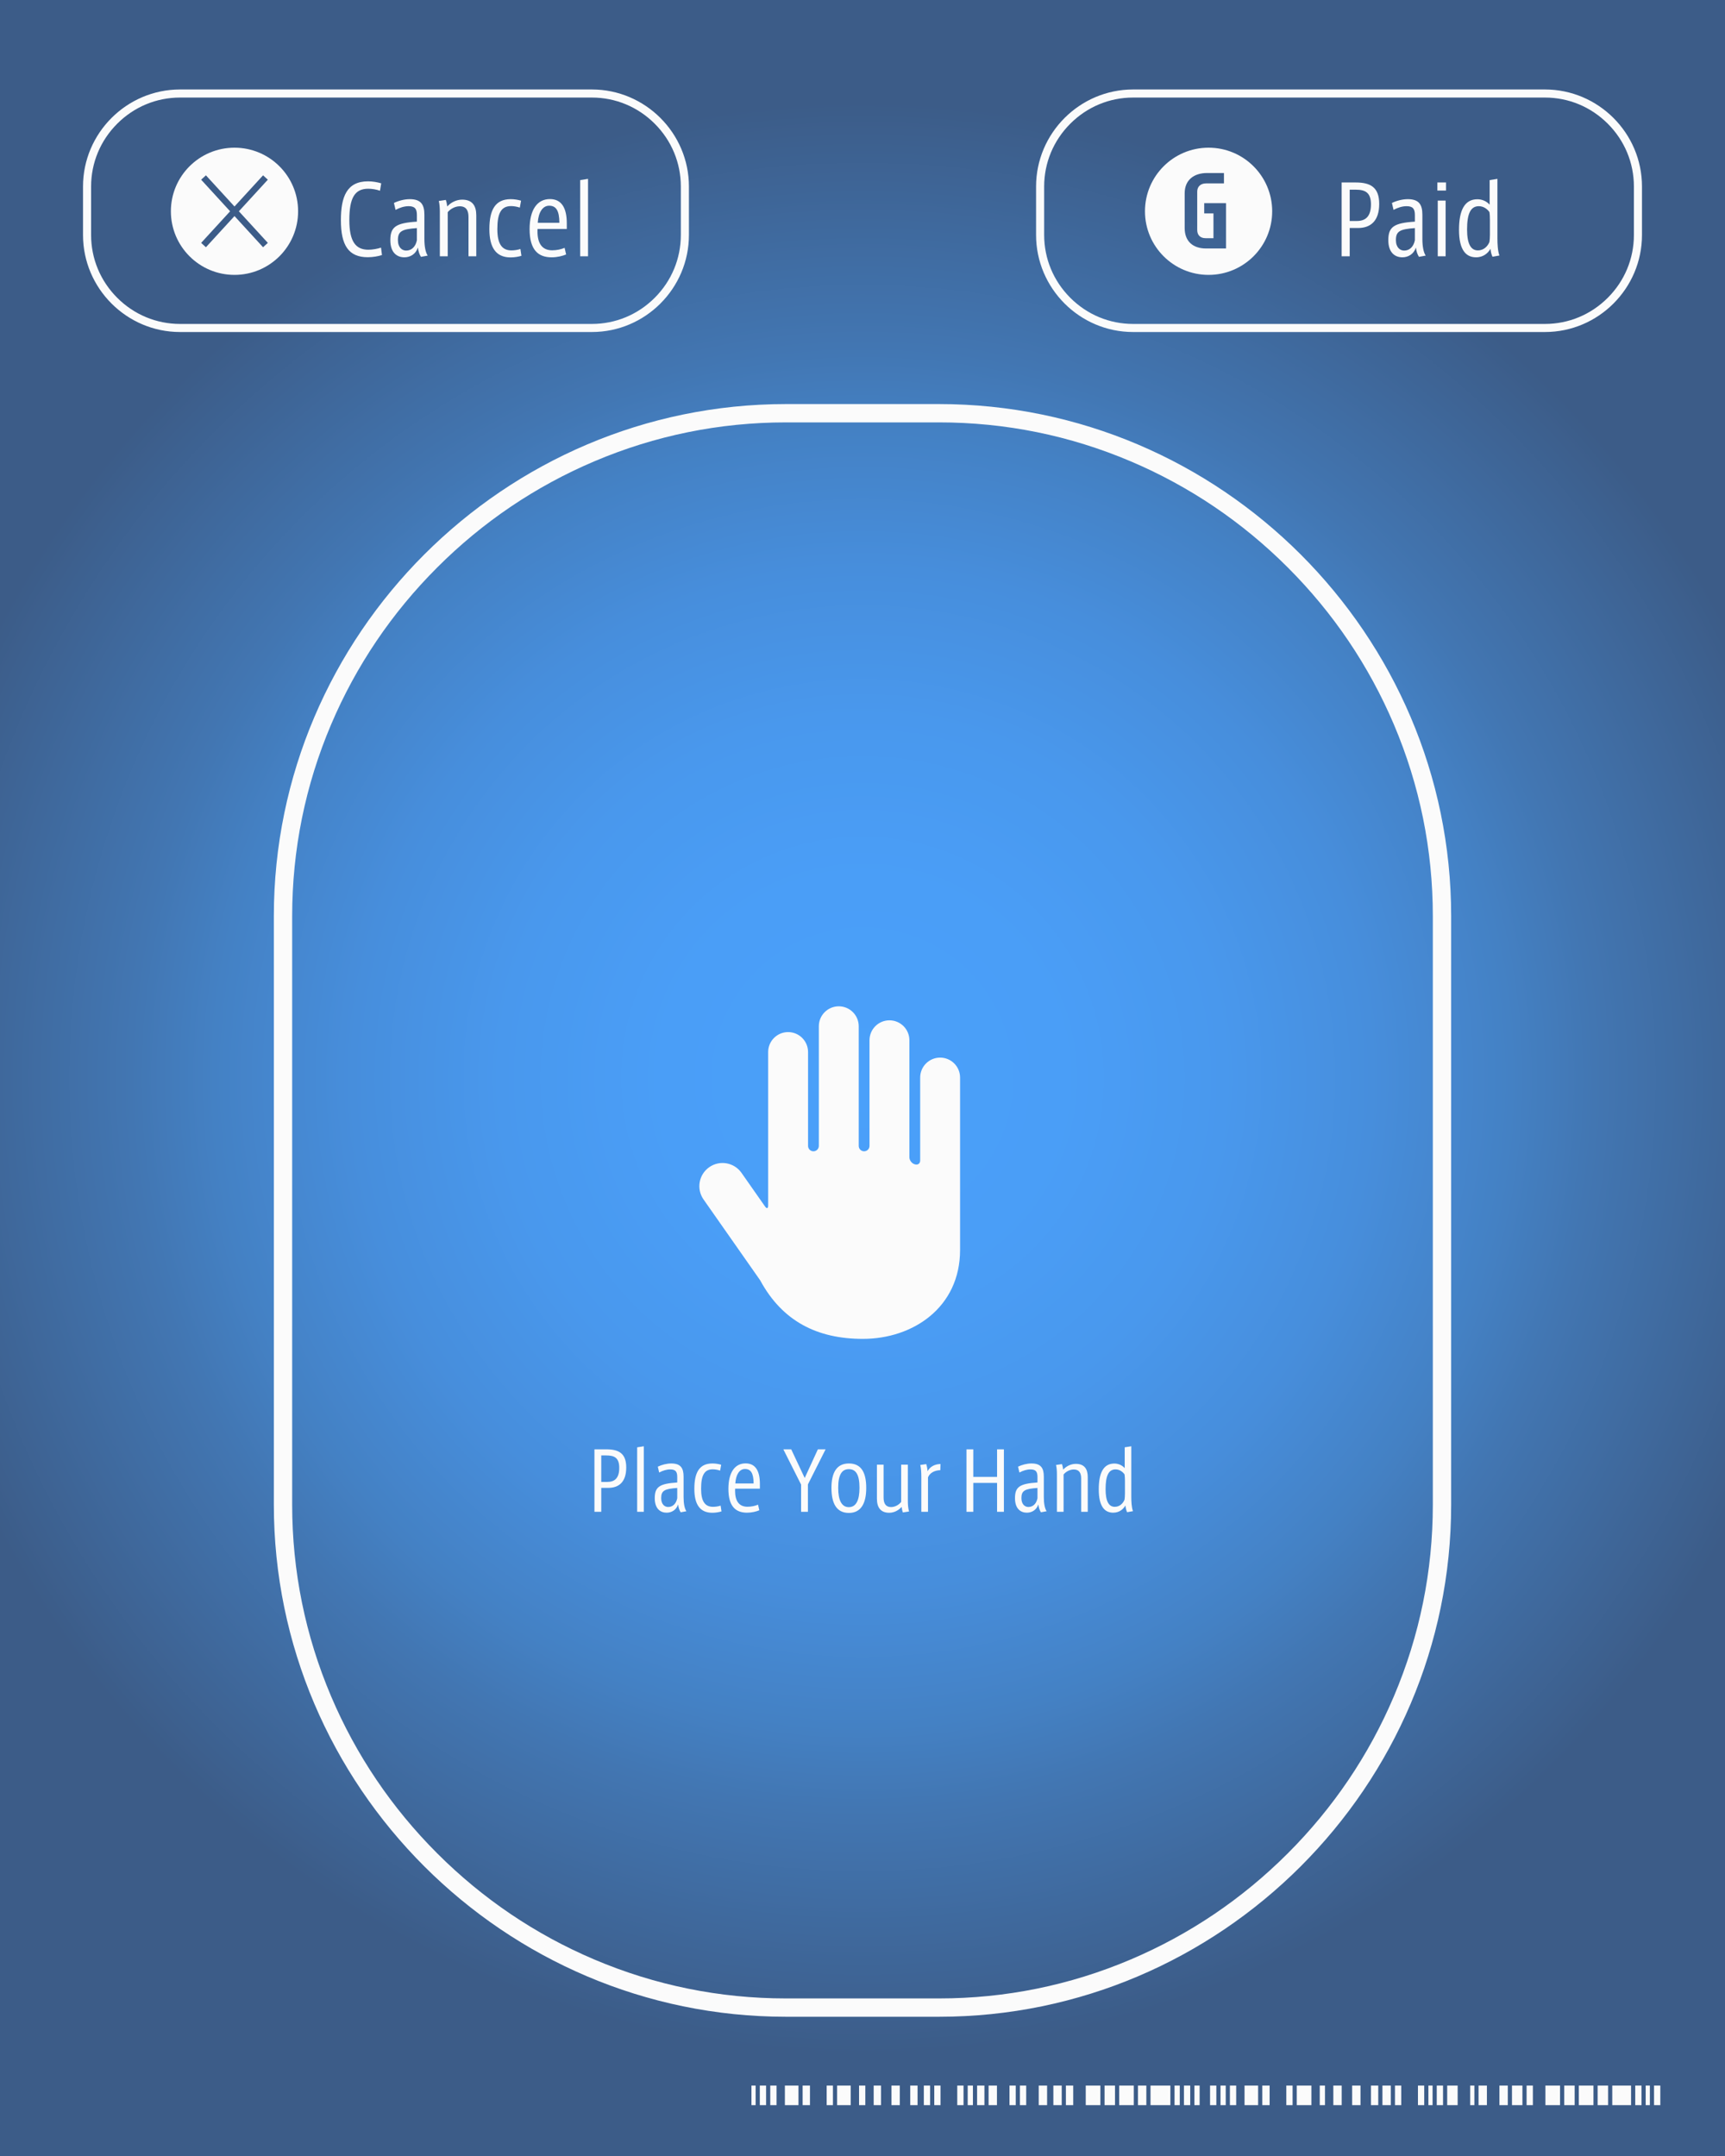 <?xml version="1.0" encoding="utf-8"?>
<svg xmlns="http://www.w3.org/2000/svg" width="1600" height="2000">
	<rect width="100%" height="100%" fill="#333333" stroke="none"/>
	<radialGradient id="a" cx="800" cy="1000" r="905.538" gradientUnits="userSpaceOnUse">
		<stop offset="0" stop-color="#4AA0FA" />
		<stop offset=".206" stop-color="#4A9EF7" />
		<stop offset=".371" stop-color="#4998ED" />
		<stop offset=".522" stop-color="#478EDC" />
		<stop offset=".664" stop-color="#4481C4" />
		<stop offset=".75" stop-color="#4276B2" />
		<stop offset="1" stop-color="#3C5C88" />
	</radialGradient>
	<rect fill="url(#a)" width="1600" height="2000" />
	<path fill="#FBFBFB" d="M1236.714 1934.666h7.752v18.168h-7.752v-18.168zm34.882 18.168h6.783v-18.168h-6.783v18.168zm43.604 0h5.814v-18.168h-5.814v18.168zm-91.083 0h4.845v-18.168h-4.845v18.168zm69.766 0h5.814v-18.168h-5.814v18.168zm-11.628 0h7.752v-18.168h-7.752v18.168zm42.634 0h3.876v-18.168h-3.876v18.168zm-122.089 0h13.565v-18.168h-13.565v18.168zm-80.424 0h5.814v-18.168h-5.814v18.168zm18.41 0h5.814v-18.168h-5.814v18.168zm-8.721 0h4.845v-18.168h-4.845v18.168zm61.045 0h5.814v-18.168h-5.814v18.168zm-22.286 0h6.783v-18.168h-6.783v18.168zm-16.473 0h12.597v-18.168h-12.597v18.168zm99.804 0h7.752v-18.168h-7.752v18.168zm227.707 0h9.69v-18.168h-9.69v18.168zm-17.442 0h13.566v-18.168h-13.566v18.168zm-31.006 0h13.566v-18.168h-13.566v18.168zm17.441 0h9.69v-18.168h-9.69v18.168zm-118.214 0h5.814v-18.168h-5.814v18.168zm184.104 0h5.814v-18.168h-5.814v18.168zm-408.904 0h4.845v-18.168h-4.845v18.168zm387.586 0h17.441v-18.168h-17.441v18.168zm-131.779 0h3.876v-18.168h-3.876v18.168zm-21.317 0h9.69v-18.168h-9.69v18.168zm29.069 0h7.752v-18.168h-7.752v18.168zm19.379 0h7.752v-18.168h-7.752v18.168zm11.628 0h9.69v-18.168h-9.69v18.168zm13.565 0h5.814v-18.168h-5.814v18.168zm114.338-18.168h-3.876v18.168h3.876v-18.168zm-719.941 18.168h6.783v-18.168h-6.783v18.168zm-13.566 0h5.814v-18.168h-5.814v18.168zm30.038 0h7.752v-18.168h-7.752v18.168zm30.038 0h5.814v-18.168h-5.814v18.168zm-12.596 0h6.783v-18.168h-6.783v18.168zm22.286 0h5.814v-18.168h-5.814v18.168zm-90.114 0h12.597v-18.168h-12.597v18.168zm-48.448 0h12.597v-18.168h-12.597v18.168zm38.758 0h5.814v-18.168h-5.814v18.168zm767.421 0h5.814v-18.168h-5.814v18.168zm-833.31 0v-18.168h-3.876v18.168h3.876zm3.875 0h5.814v-18.168h-5.814v18.168zm39.728 0h6.783v-18.168h-6.783v18.168zm-30.038 0h5.814v-18.168h-5.814v18.168zm173.445 0h5.814v-18.168h-5.814v18.168zm167.631 0h7.752v-18.168h-7.752v18.168zm-31.007 0h9.69v-18.168h-9.69v18.168zm-17.441 0h13.565v-18.168h-13.565v18.168zm31.007 0h13.565v-18.168h-13.565v18.168zm-49.418 0h6.783v-18.168h-6.783v18.168zm100.773 0h4.845v-18.168h-4.845v18.168zm-22.286 0h18.41v-18.168h-18.41v18.168zm31.006 0h5.814v-18.168h-5.814v18.168zm-161.817 0h5.814v-18.168h-5.814v18.168zm-19.379 0h7.752v-18.168h-7.752v18.168zm60.076 0h7.752v-18.168h-7.752v18.168zm-70.735 0h6.783v-18.168h-6.783v18.168zm-8.72 0h4.845v-18.168h-4.845v18.168zm65.889 0h7.752v-18.168h-7.752v18.168zm-17.441 0h5.814v-18.168h-5.814v18.168z" />
	<g fill="#FBFBFB">
		<path d="M871 391.833c61.544 0 121.36 12.155 177.786 36.127 54.496 23.152 103.503 56.267 145.662 98.425 42.158 42.158 75.273 91.166 98.425 145.661 23.972 56.428 36.127 116.243 36.127 177.787v546c0 61.544-12.155 121.36-36.127 177.786-23.152 54.496-56.267 103.503-98.425 145.662-42.158 42.158-91.166 75.273-145.662 98.425-56.427 23.972-116.243 36.127-177.786 36.127h-142c-61.544 0-121.36-12.155-177.786-36.127-54.496-23.152-103.503-56.267-145.662-98.425-42.158-42.158-75.273-91.166-98.425-145.662-23.972-56.426-36.127-116.242-36.127-177.786v-546c0-61.544 12.155-121.36 36.127-177.786 23.152-54.495 56.267-103.503 98.425-145.661 42.158-42.158 91.166-75.273 145.662-98.425 56.426-23.973 116.242-36.128 177.786-36.128h142m0-17h-142c-261.25 0-475 213.75-475 475v546c0 261.25 213.75 475 475 475h142c261.25 0 475-213.75 475-475v-546c0-261.25-213.75-475-475-475z" />
		<path d="M557.691 1402.418h-6.332v-57.956h10.95c11.472 0 18.549 3.576 18.549 16.836 0 13.483-6.853 18.921-16.612 18.921h-6.556v22.199zm0-27.712h5.587c6.406 0 11.099-3.054 11.099-13.036 0-9.237-4.395-11.547-11.919-11.547h-4.768v24.583zm39.485-33.075v60.787h-6.183v-59.818l6.183-.969zm34.193 61.234c-1.192-1.788-2.086-4.396-2.384-7.301-1.713 5.215-6.108 7.673-10.653 7.673-5.438 0-11.025-3.277-11.025-13.483 0-10.429 4.395-13.483 20.858-14.526v-5.14c0-4.842-1.49-7.003-6.555-7.003-3.352 0-6.854 1.118-10.206 2.905l-1.267-5.438c3.501-1.714 8.194-2.979 12.44-2.979 8.716 0 11.472 4.171 11.472 12.217v18.995c0 5.886.894 10.578 2.607 13.111l-5.287.969zm-3.203-22.572c-11.844.82-14.898 2.533-14.898 9.387 0 5.959 3.352 8.269 6.481 8.269 4.395 0 7.449-3.203 8.417-8.12v-9.536zm39.782-16.09c-2.161-.745-4.693-1.192-6.854-1.192-7.748 0-10.802 5.513-10.802 18.027 0 12.068 3.874 16.761 11.1 16.761 2.16 0 4.917-.372 7.002-1.117l.819 5.364c-2.16.67-5.289 1.266-8.492 1.266-11.77 0-16.687-8.119-16.687-22.198 0-15.123 4.619-23.54 16.761-23.54 2.979 0 5.885.521 8.12 1.191l-.967 5.438zm36.876 16.761h-22.944c-.075.67-.075 1.49-.075 1.862 0 9.014 3.278 14.898 11.546 14.898 3.501 0 7.077-.745 9.759-1.937l1.192 5.215c-2.831 1.191-7.002 2.234-11.397 2.234-10.578 0-17.283-5.885-17.283-22.124 0-15.048 5.885-23.615 15.942-23.615 9.088 0 13.26 6.854 13.26 19.07v4.397zm-5.81-4.842c-.074-9.61-2.607-13.409-8.045-13.409-5.065 0-8.417 5.14-8.939 13.409h16.984zm44.029 1.043l-16.463-32.703h7.3l12.516 26.595 12.217-26.595h7.151l-16.389 32.554v25.402h-6.332v-25.253zm60.418 3.128c0 14.303-4.843 23.168-16.091 23.168-11.547 0-16.165-8.939-16.165-23.242 0-13.93 4.692-22.646 16.165-22.646 11.845 0 16.091 8.939 16.091 22.72zm-6.258-.074c0-12.217-3.277-17.356-9.833-17.356s-9.908 5.14-9.908 17.356c0 11.472 3.203 17.879 9.833 17.879 6.779 0 9.908-6.408 9.908-17.879zm44.849-21.529v33.075c0 4.32.298 7.449 1.117 10.354l-5.735.894c-.597-1.639-.969-3.65-1.118-5.14-2.83 3.203-7.002 5.438-11.546 5.438-7.822 0-11.397-4.842-11.397-12.962v-31.659h6.183v30.542c0 5.363 1.937 8.79 6.928 8.79 3.725 0 7.301-2.086 9.387-4.768v-34.564h6.181zm18.701 43.728h-6.184v-31.511c0-5.587-.298-9.237-.968-11.919l5.512-.819c.597 1.713 1.118 4.47 1.267 6.63 2.086-4.022 6.406-6.63 11.993-6.704l-.223 5.735c-4.917.075-9.61 2.235-11.397 6.63v31.958zm42.017-26.817v26.817h-6.332v-57.956h6.332v25.552h22.05v-25.552h6.332v57.956h-6.332v-26.817h-22.05zm62.727 27.264c-1.191-1.788-2.086-4.396-2.384-7.301-1.713 5.215-6.108 7.673-10.652 7.673-5.438 0-11.025-3.277-11.025-13.483 0-10.429 4.396-13.483 20.858-14.526v-5.14c0-4.842-1.489-7.003-6.556-7.003-3.352 0-6.853 1.118-10.205 2.905l-1.267-5.438c3.501-1.714 8.194-2.979 12.44-2.979 8.716 0 11.472 4.171 11.472 12.217v18.995c0 5.886.895 10.578 2.607 13.111l-5.288.969zm-3.203-22.572c-11.844.82-14.898 2.533-14.898 9.387 0 5.959 3.353 8.269 6.48 8.269 4.396 0 7.45-3.203 8.418-8.12v-9.536zm22.724-22.124c.521 1.489.969 3.575 1.117 5.14 2.905-3.277 7.375-5.363 11.695-5.363 7.971 0 11.1 4.768 11.1 12.291v32.182h-6.108v-30.84c0-4.991-1.713-8.418-6.854-8.418-3.575 0-7.226 1.937-9.46 4.618v34.64h-6.184v-35.012c0-2.682-.224-6.184-.819-8.418l5.513-.82zm64.291-16.538v46.782c0 4.098.223 9.833 1.564 13.409l-5.438.968c-.894-1.937-1.341-3.873-1.564-6.257-1.788 3.203-5.438 6.704-11.323 6.704-7.896 0-13.408-5.661-13.408-21.604 0-15.345 4.395-23.986 14.451-23.986 3.8 0 7.301 1.639 9.61 4.246v-19.293l6.108-.969zm-14.601 21.454c-6.481 0-9.237 5.96-9.237 18.326 0 11.248 2.979 16.388 8.492 16.388 4.842 0 7.821-3.501 9.088-6.63.224-1.341.372-3.649.372-5.661v-11.695c0-2.012-.074-4.396-.372-6.108-1.639-2.31-4.544-4.62-8.343-4.62z" />
		<path d="M872 981.084c-10.217 0-18.5 8.283-18.5 18.5v76.966c0 2.75-2.155 4.353-4.789 3.563l-.422-.127c-2.634-.79-4.789-3.687-4.789-6.437v-108.549c0-10.217-8.283-18.5-18.5-18.5s-18.5 8.283-18.5 18.5v98c0 2.75-2.25 5-5 5s-5-2.25-5-5v-111c0-10.217-8.283-18.5-18.5-18.5s-18.5 8.283-18.5 18.5v111c0 2.75-2.25 5-5 5s-5-2.25-5-5v-87.083c0-10.217-8.283-18.5-18.5-18.5s-18.5 8.283-18.5 18.5v142.396c0 2.75-1.291 3.157-2.868.904l-21.843-31.195c-6.811-9.727-20.217-12.093-29.944-5.279-9.727 6.811-12.09 20.217-5.28 29.943l52.532 75c20.556 38.021 53 54.315 95.222 54.315 46.68 0 90.18-29.315 90.18-82.44v-159.977c.001-10.217-8.282-18.5-18.499-18.5z" />
	</g>
	<g fill="#FBFBFB">
		<path id="off" d="M1433 90.5c21.937 0 42.627 8.609 58.259 24.241s24.241 36.322 24.241 58.259v45c0 21.937-8.609 42.627-24.241 58.259-15.632 15.632-36.322 24.241-58.259 24.241h-382c-21.937 0-42.627-8.609-58.259-24.241-15.632-15.632-24.241-36.322-24.241-58.259v-45c0-21.937 8.609-42.627 24.241-58.259 15.632-15.632 36.322-24.241 58.259-24.241h382m0-7.5h-382c-49.5 0-90 40.5-90 90v45c0 49.5 40.5 90 90 90h382c49.5 0 90-40.5 90-90v-45c0-49.5-40.5-90-90-90z" />
		<path d="M1180 196c0 32.585-26.415 59-59 59s-59-26.415-59-59 26.415-59 59-59 59 26.415 59 59zm-81.168 15.616c0 12.294 7.699 18.884 19.836 18.884h18.5v-42.058h-20.217v9.538h8.583v22.982h-7.247c-4.91 0-7.821-2.791-7.821-7.629v-35.57c0-4.721 3.216-7.632 8.202-7.632h16.593v-9.631h-15.642c-12.123 0-20.787 6.374-20.787 18.788v32.328z" />
		<path d="M1251.899 237.732h-7.479v-68.462h12.936c13.552 0 21.911 4.224 21.911 19.887 0 15.928-8.096 22.352-19.623 22.352h-7.744v26.223zm0-32.735h6.6c7.568 0 13.112-3.608 13.112-15.4 0-10.912-5.192-13.639-14.08-13.639h-5.632v29.039zm64.241 33.263c-1.408-2.112-2.464-5.192-2.816-8.624-2.023 6.16-7.216 9.063-12.584 9.063-6.424 0-13.023-3.872-13.023-15.927 0-12.32 5.192-15.928 24.64-17.16v-6.072c0-5.72-1.76-8.271-7.744-8.271-3.96 0-8.096 1.32-12.056 3.432l-1.496-6.424c4.137-2.024 9.68-3.52 14.696-3.52 10.295 0 13.552 4.928 13.552 14.432v22.439c0 6.952 1.056 12.496 3.079 15.488l-6.248 1.144zm-3.785-26.663c-13.992.968-17.6 2.992-17.6 11.088 0 7.04 3.96 9.768 7.656 9.768 5.191 0 8.799-3.784 9.943-9.592v-11.264zm28.865-42.327v7.479h-8.008v-7.479h8.008zm-.353 16.808v51.654h-7.304v-51.654h7.304zm48.047-20.152v55.262c0 4.84.265 11.616 1.849 15.839l-6.424 1.144c-1.057-2.288-1.584-4.576-1.849-7.392-2.111 3.784-6.424 7.919-13.375 7.919-9.328 0-15.84-6.688-15.84-25.519 0-18.127 5.192-28.335 17.071-28.335 4.488 0 8.624 1.936 11.352 5.016v-22.79l7.216-1.144zm-17.247 25.344c-7.656 0-10.912 7.04-10.912 21.647 0 13.288 3.521 19.36 10.032 19.36 5.72 0 9.239-4.136 10.735-7.832.265-1.584.44-4.312.44-6.688v-13.815c0-2.376-.088-5.192-.44-7.216-1.935-2.729-5.367-5.456-9.855-5.456z" />
	</g>
	<g fill="#FBFBFB">
		<path d="M549 90.5c21.937 0 42.627 8.609 58.259 24.241 15.632 15.632 24.241 36.322 24.241 58.259v45c0 21.937-8.609 42.627-24.241 58.259-15.632 15.632-36.322 24.241-58.259 24.241h-382c-21.937 0-42.627-8.609-58.259-24.241-15.632-15.632-24.241-36.322-24.241-58.259v-45c0-21.937 8.609-42.627 24.241-58.259s36.322-24.241 58.259-24.241h382m0-7.5h-382c-49.5 0-90 40.5-90 90v45c0 49.5 40.5 90 90 90h382c49.5 0 90-40.5 90-90v-45c0-49.5-40.5-90-90-90z" />
		<path d="M276.5 196c0 32.585-26.415 59-59 59s-59-26.415-59-59 26.415-59 59-59 59 26.415 59 59zm-28.076-29.308l-4.424-4.054-26.5 28.921-26.5-28.92-4.424 4.054 26.855 29.307-26.855 29.308 4.424 4.054 26.5-28.921 26.5 28.921 4.424-4.054-26.855-29.308 26.855-29.308z" />
		<path d="M352.447 176.926c-3.344-1.144-7.216-1.848-10.912-1.848-12.583 0-17.512 8.624-17.512 29.127 0 19.975 5.984 27.455 17.688 27.455 3.784 0 8.536-.88 11.704-1.936l.88 6.864c-3.432 1.144-8.536 2.024-13.112 2.024-17.863 0-24.991-11-24.991-34.319 0-21.647 5.368-36.079 25.167-36.079 4.312 0 8.712.792 12.232 1.848l-1.144 6.864zm38.016 61.334c-1.408-2.112-2.464-5.192-2.816-8.624-2.024 6.16-7.216 9.063-12.583 9.063-6.424 0-13.023-3.872-13.023-15.927 0-12.32 5.191-15.928 24.639-17.16v-6.072c0-5.72-1.76-8.271-7.744-8.271-3.96 0-8.096 1.32-12.056 3.432l-1.496-6.424c4.136-2.024 9.68-3.52 14.695-3.52 10.296 0 13.552 4.928 13.552 14.432v22.439c0 6.952 1.056 12.496 3.08 15.488l-6.248 1.144zm-3.784-26.663c-13.992.968-17.6 2.992-17.6 11.088 0 7.04 3.96 9.768 7.656 9.768 5.192 0 8.8-3.784 9.944-9.592v-11.264zm26.84-26.136c.616 1.76 1.144 4.224 1.32 6.072 3.432-3.872 8.712-6.336 13.815-6.336 9.416 0 13.112 5.632 13.112 14.52v38.015h-7.216v-36.431c0-5.896-2.024-9.943-8.096-9.943-4.224 0-8.536 2.288-11.176 5.456v40.919h-7.304v-41.359c0-3.168-.264-7.304-.968-9.943l6.513-.97zm68.639 7.128c-2.552-.88-5.544-1.408-8.096-1.408-9.152 0-12.76 6.512-12.76 21.295 0 14.256 4.576 19.8 13.111 19.8 2.552 0 5.808-.44 8.272-1.32l.968 6.336c-2.552.792-6.248 1.496-10.032 1.496-13.903 0-19.711-9.592-19.711-26.224 0-17.863 5.456-27.807 19.8-27.807 3.52 0 6.952.616 9.592 1.408l-1.144 6.424zm43.558 19.8h-27.103c-.088.792-.088 1.76-.088 2.2 0 10.647 3.872 17.599 13.64 17.599 4.136 0 8.36-.88 11.528-2.288l1.408 6.16c-3.344 1.408-8.271 2.64-13.463 2.64-12.496 0-20.416-6.952-20.416-26.135 0-17.775 6.952-27.895 18.832-27.895 10.736 0 15.664 8.096 15.664 22.527v5.192zm-6.863-5.72c-.088-11.352-3.08-15.84-9.504-15.84-5.984 0-9.943 6.072-10.56 15.84h20.064zm26.575-40.743v71.806h-7.304v-70.662l7.304-1.144z" />
	</g>
</svg>